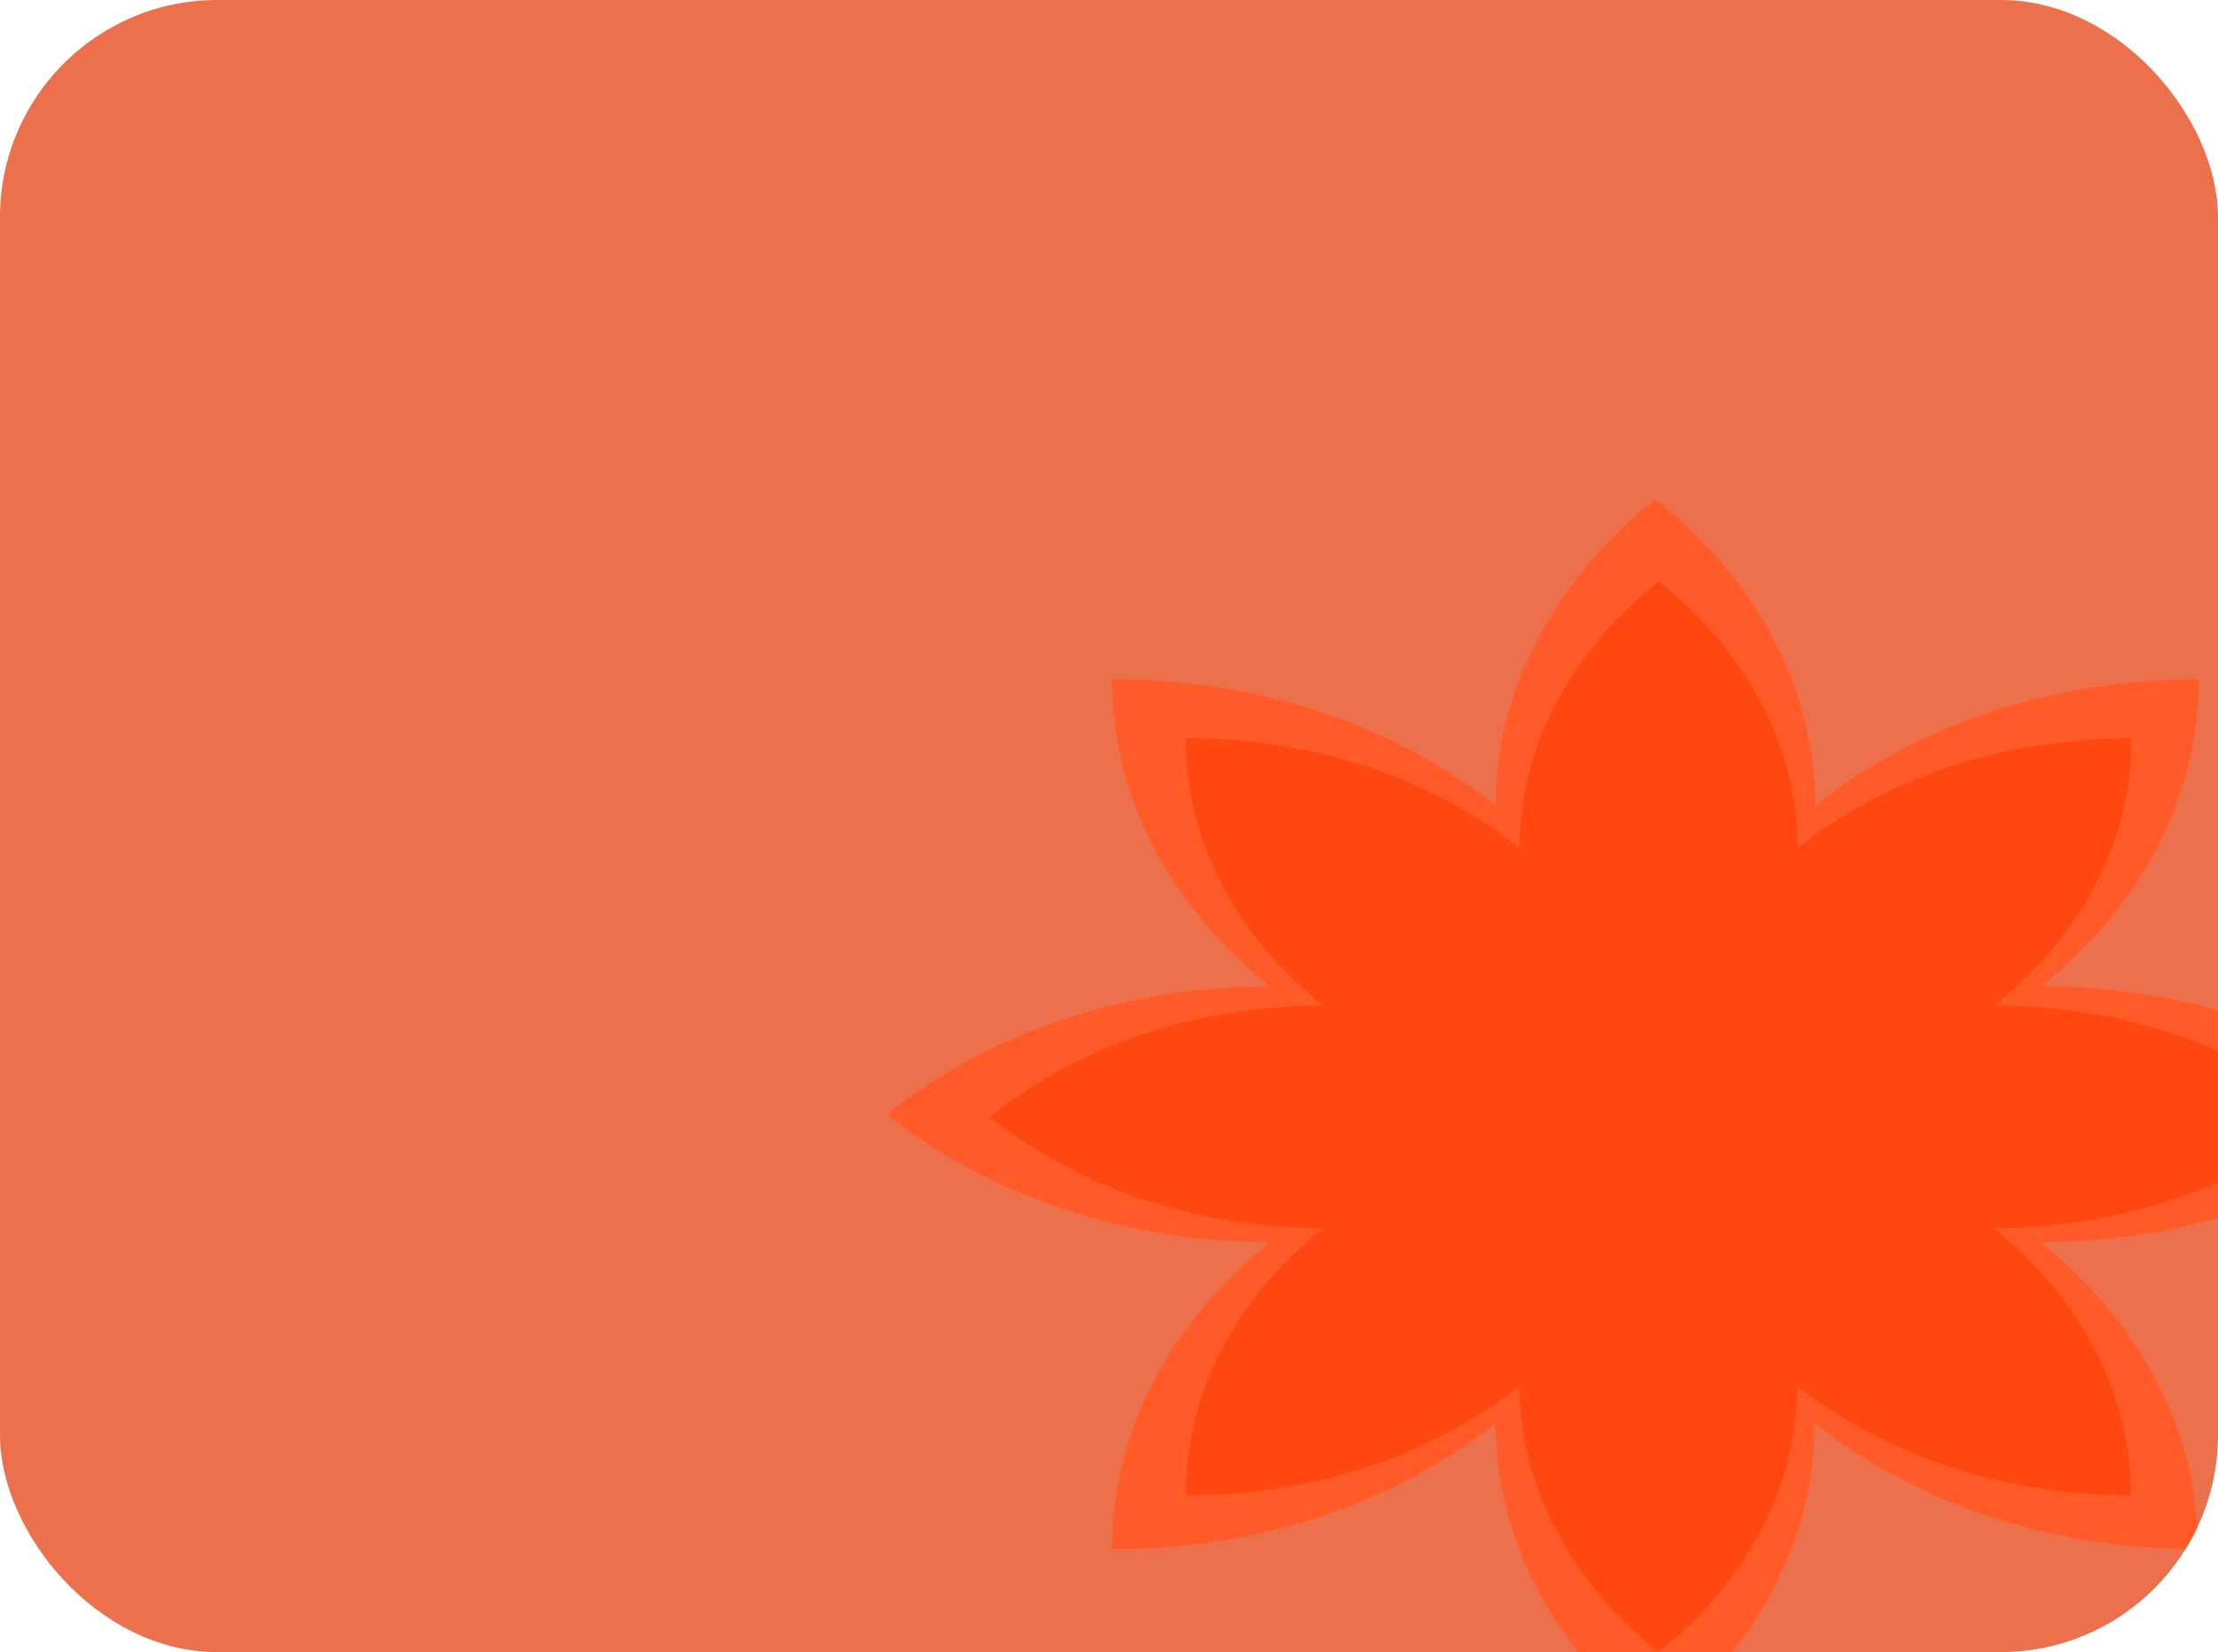 <svg width="388" height="289" viewBox="0 0 388 289" fill="none" xmlns="http://www.w3.org/2000/svg">
<g clip-path="url(#clip0_267_3298)">
<rect width="392" height="369" rx="15" fill="#EC704B"/>
<path d="M423.988 194.861L423.079 194.134C404.759 179.748 380.915 172.583 357.071 172.527C374.202 158.756 384.691 139.78 384.621 118.845C358.469 118.789 334.765 127.186 317.564 140.9C317.494 121.476 308.194 102.108 289.594 87.33C271.064 102.108 261.694 121.476 261.624 140.9C244.423 127.186 220.719 118.789 194.567 118.845C194.497 139.78 204.986 158.756 222.117 172.527C197.854 172.583 173.66 180.028 155.2 194.917C173.66 209.751 197.854 217.252 222.117 217.308C205.336 230.854 194.847 249.383 194.567 269.926V270.99H195.896C221.558 270.766 244.773 262.369 261.624 248.935C261.694 268.023 270.715 287.055 288.615 301.777L289.524 302.505L290.433 301.777C308.404 287.111 317.424 268.023 317.424 248.935C334.346 262.369 357.49 270.766 383.153 270.99H384.481V269.926C384.202 249.383 373.713 230.799 356.931 217.308C380.775 217.252 404.549 210.031 422.939 195.701L423.988 194.861Z" fill="#FF5A28"/>
<path d="M407.119 195.319L406.328 194.686C390.384 182.166 369.632 175.93 348.881 175.881C363.79 163.897 372.919 147.382 372.858 129.162C350.098 129.114 329.468 136.421 314.498 148.357C314.437 131.452 306.344 114.596 290.156 101.735C274.03 114.596 265.875 131.452 265.815 148.357C250.844 136.421 230.215 129.114 207.455 129.162C207.394 147.382 216.522 163.897 231.432 175.881C210.315 175.93 189.26 182.409 173.194 195.368C189.26 208.277 210.315 214.805 231.432 214.854C216.827 226.643 207.699 242.768 207.455 260.647V261.573H208.611C230.945 261.378 251.149 254.071 265.815 242.379C265.875 258.991 273.726 275.554 289.304 288.367L290.096 289L290.887 288.367C306.526 275.603 314.376 258.991 314.376 242.379C329.103 254.071 349.246 261.378 371.58 261.573H372.736V260.647C372.493 242.768 363.364 226.595 348.759 214.854C369.511 214.805 390.201 208.521 406.206 196.05L407.119 195.319Z" fill="#FF4710"/>
</g>
<defs>
<clipPath id="clip0_267_3298">
<rect width="388" height="289" rx="38" fill="white"/>
</clipPath>
</defs>
</svg>
